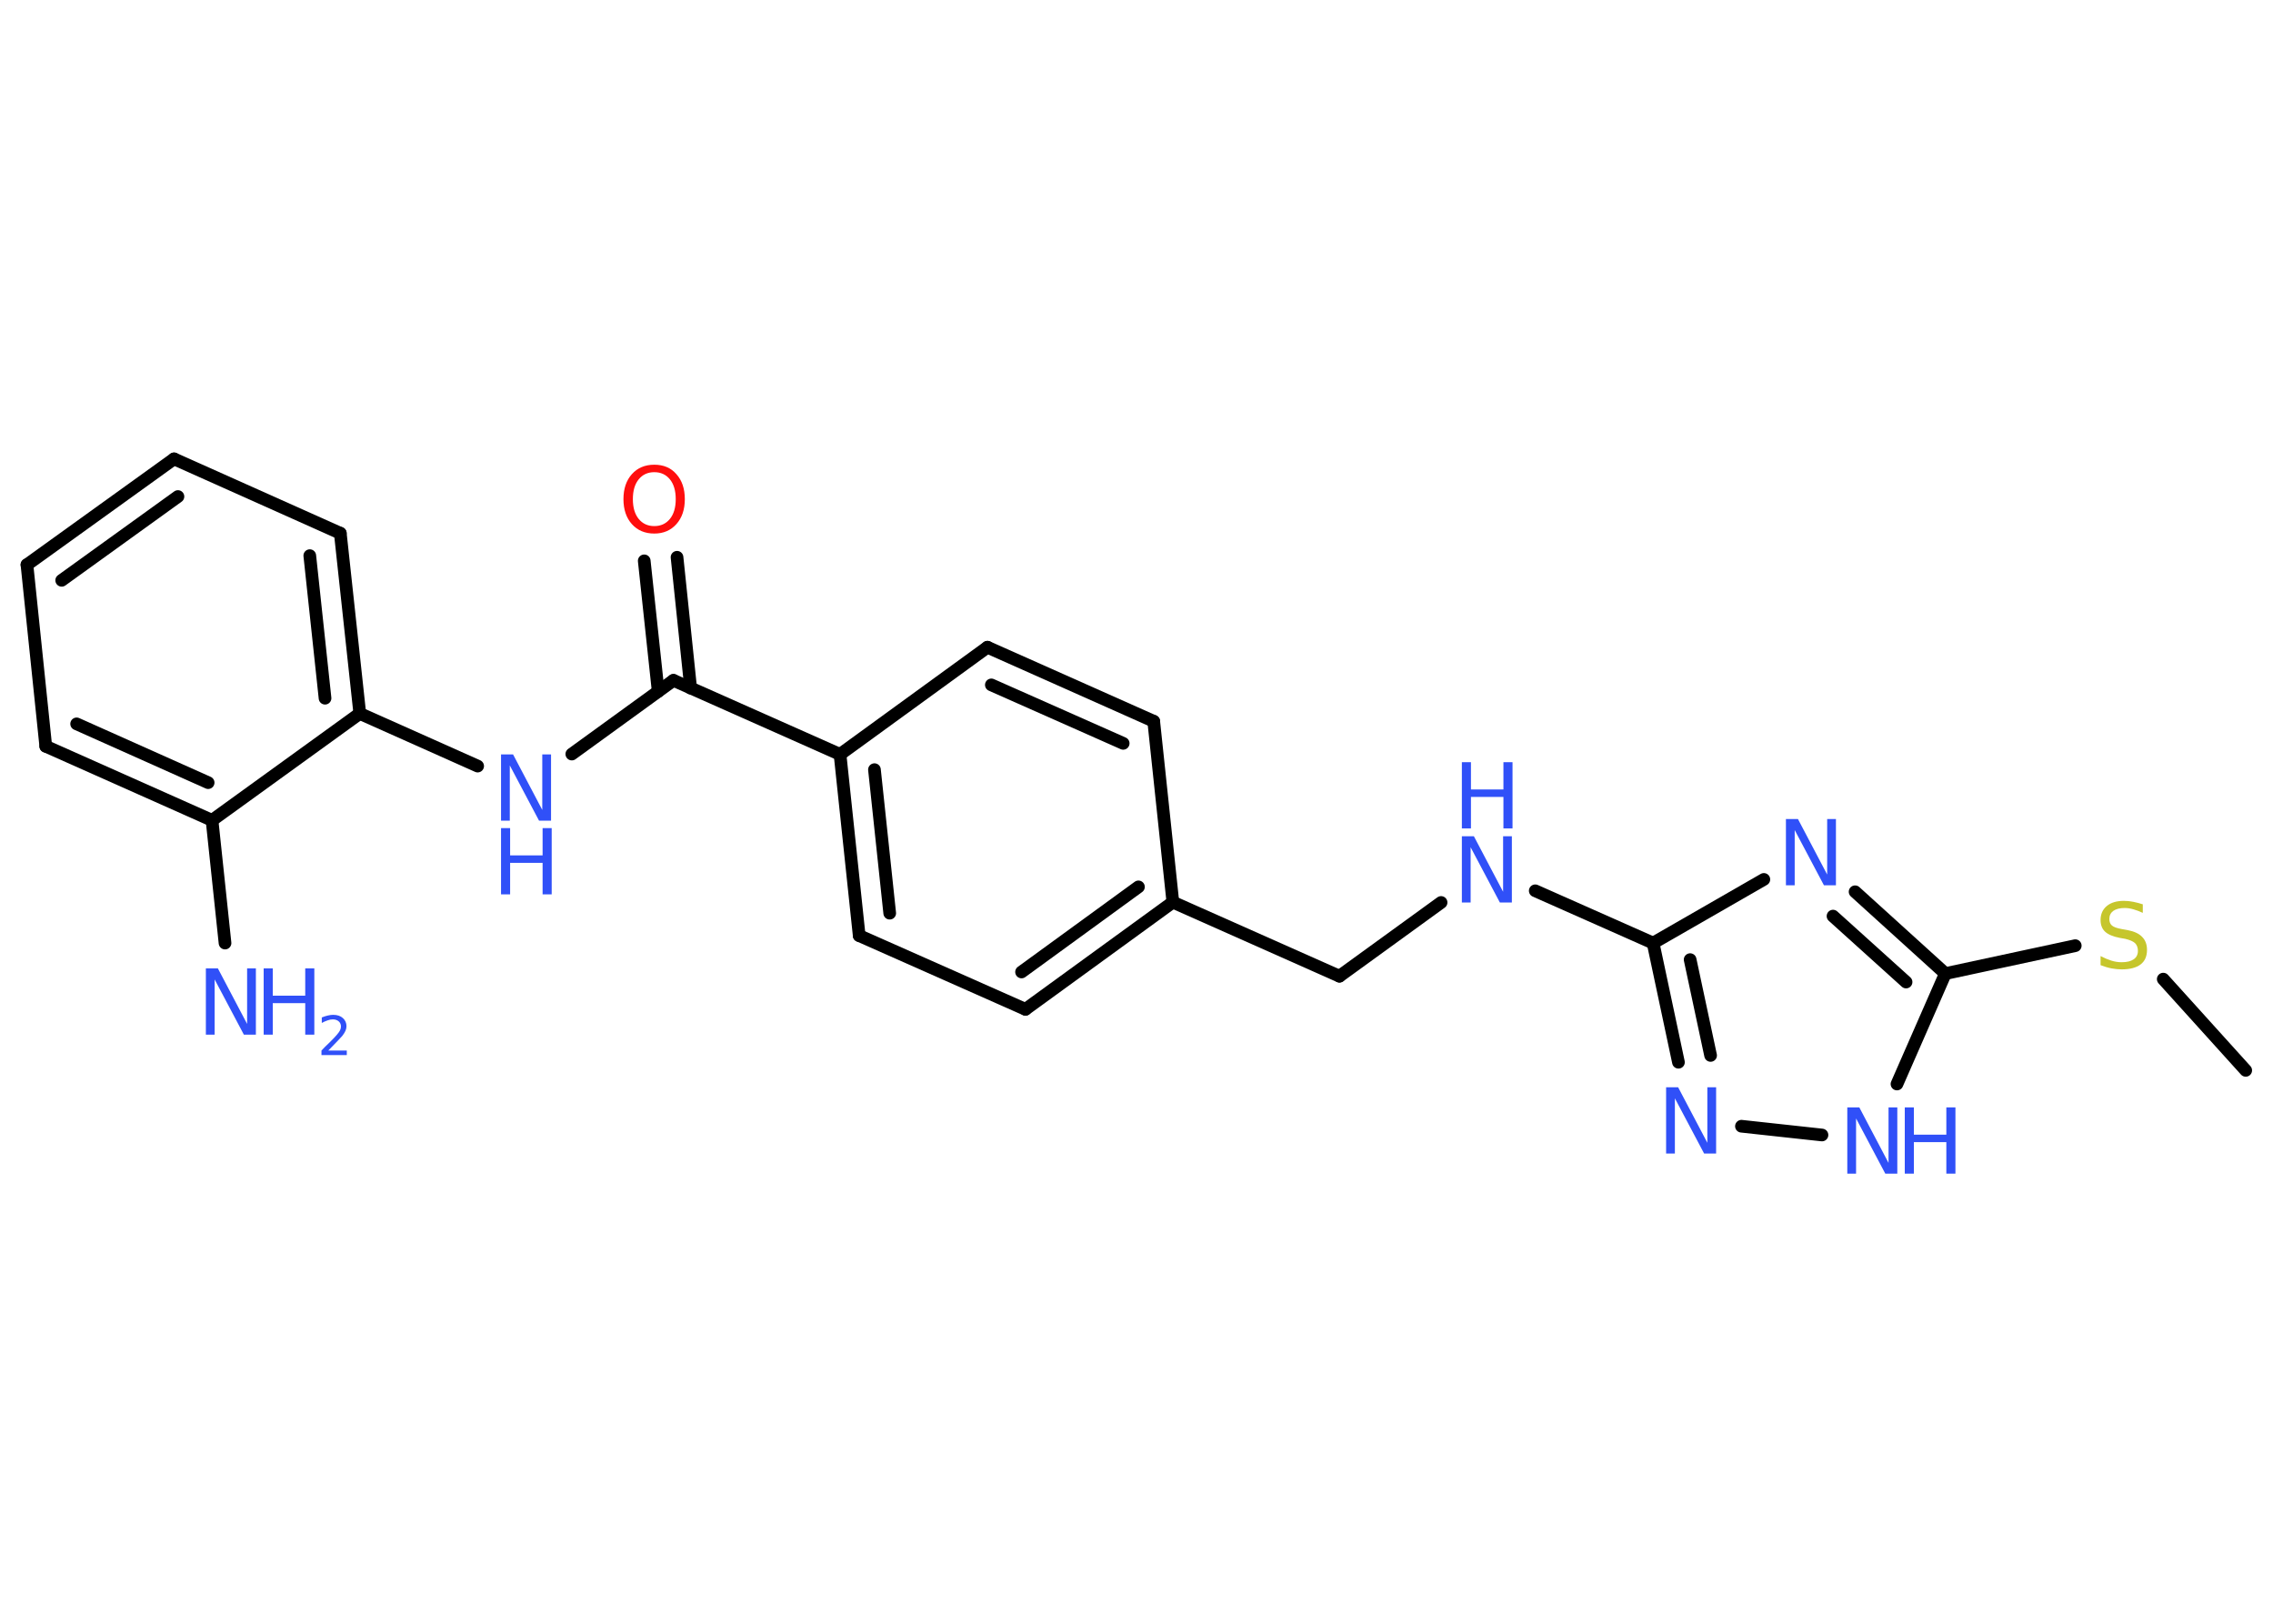 <?xml version='1.0' encoding='UTF-8'?>
<!DOCTYPE svg PUBLIC "-//W3C//DTD SVG 1.1//EN" "http://www.w3.org/Graphics/SVG/1.1/DTD/svg11.dtd">
<svg version='1.2' xmlns='http://www.w3.org/2000/svg' xmlns:xlink='http://www.w3.org/1999/xlink' width='70.0mm' height='50.0mm' viewBox='0 0 70.0 50.0'>
  <desc>Generated by the Chemistry Development Kit (http://github.com/cdk)</desc>
  <g stroke-linecap='round' stroke-linejoin='round' stroke='#000000' stroke-width='.39' fill='#3050F8'>
    <rect x='.0' y='.0' width='70.0' height='50.0' fill='#FFFFFF' stroke='none'/>
    <g id='mol1' class='mol'>
      <line id='mol1bnd1' class='bond' x1='69.16' y1='32.96' x2='66.62' y2='30.15'/>
      <line id='mol1bnd2' class='bond' x1='63.91' y1='29.12' x2='59.91' y2='29.98'/>
      <g id='mol1bnd3' class='bond'>
        <line x1='59.91' y1='29.98' x2='57.13' y2='27.46'/>
        <line x1='58.7' y1='30.24' x2='56.45' y2='28.21'/>
      </g>
      <line id='mol1bnd4' class='bond' x1='54.32' y1='27.08' x2='50.91' y2='29.04'/>
      <line id='mol1bnd5' class='bond' x1='50.91' y1='29.04' x2='47.28' y2='27.43'/>
      <line id='mol1bnd6' class='bond' x1='44.38' y1='27.79' x2='41.25' y2='30.06'/>
      <line id='mol1bnd7' class='bond' x1='41.25' y1='30.06' x2='36.12' y2='27.78'/>
      <g id='mol1bnd8' class='bond'>
        <line x1='31.58' y1='31.08' x2='36.12' y2='27.78'/>
        <line x1='31.46' y1='29.93' x2='35.06' y2='27.31'/>
      </g>
      <line id='mol1bnd9' class='bond' x1='31.58' y1='31.08' x2='26.46' y2='28.81'/>
      <g id='mol1bnd10' class='bond'>
        <line x1='25.87' y1='23.23' x2='26.46' y2='28.81'/>
        <line x1='26.93' y1='23.7' x2='27.4' y2='28.12'/>
      </g>
      <line id='mol1bnd11' class='bond' x1='25.87' y1='23.23' x2='20.74' y2='20.95'/>
      <g id='mol1bnd12' class='bond'>
        <line x1='20.27' y1='21.29' x2='19.84' y2='17.27'/>
        <line x1='21.27' y1='21.19' x2='20.85' y2='17.16'/>
      </g>
      <line id='mol1bnd13' class='bond' x1='20.74' y1='20.95' x2='17.61' y2='23.22'/>
      <line id='mol1bnd14' class='bond' x1='14.71' y1='23.59' x2='11.08' y2='21.97'/>
      <g id='mol1bnd15' class='bond'>
        <line x1='11.08' y1='21.97' x2='10.48' y2='16.42'/>
        <line x1='10.01' y1='21.5' x2='9.54' y2='17.11'/>
      </g>
      <line id='mol1bnd16' class='bond' x1='10.48' y1='16.42' x2='5.36' y2='14.13'/>
      <g id='mol1bnd17' class='bond'>
        <line x1='5.36' y1='14.13' x2='.83' y2='17.39'/>
        <line x1='5.48' y1='15.29' x2='1.9' y2='17.87'/>
      </g>
      <line id='mol1bnd18' class='bond' x1='.83' y1='17.39' x2='1.41' y2='22.98'/>
      <g id='mol1bnd19' class='bond'>
        <line x1='1.41' y1='22.98' x2='6.53' y2='25.26'/>
        <line x1='2.36' y1='22.29' x2='6.41' y2='24.1'/>
      </g>
      <line id='mol1bnd20' class='bond' x1='11.08' y1='21.97' x2='6.53' y2='25.26'/>
      <line id='mol1bnd21' class='bond' x1='6.53' y1='25.26' x2='6.93' y2='29.04'/>
      <line id='mol1bnd22' class='bond' x1='25.87' y1='23.23' x2='30.41' y2='19.93'/>
      <g id='mol1bnd23' class='bond'>
        <line x1='35.53' y1='22.21' x2='30.41' y2='19.93'/>
        <line x1='34.59' y1='22.89' x2='30.53' y2='21.09'/>
      </g>
      <line id='mol1bnd24' class='bond' x1='36.12' y1='27.78' x2='35.53' y2='22.21'/>
      <g id='mol1bnd25' class='bond'>
        <line x1='50.91' y1='29.04' x2='51.69' y2='32.71'/>
        <line x1='52.05' y1='29.55' x2='52.68' y2='32.5'/>
      </g>
      <line id='mol1bnd26' class='bond' x1='53.63' y1='34.68' x2='56.11' y2='34.95'/>
      <line id='mol1bnd27' class='bond' x1='59.91' y1='29.98' x2='58.42' y2='33.38'/>
      <path id='mol1atm2' class='atom' d='M65.99 27.84v.27q-.15 -.07 -.29 -.11q-.14 -.04 -.27 -.04q-.22 .0 -.35 .09q-.12 .09 -.12 .25q.0 .13 .08 .2q.08 .07 .31 .11l.17 .03q.31 .06 .45 .21q.15 .15 .15 .4q.0 .3 -.2 .45q-.2 .15 -.58 .15q-.14 .0 -.31 -.03q-.16 -.03 -.34 -.1v-.28q.17 .09 .33 .14q.16 .05 .32 .05q.24 .0 .37 -.09q.13 -.09 .13 -.26q.0 -.15 -.09 -.24q-.09 -.08 -.3 -.13l-.17 -.03q-.31 -.06 -.45 -.19q-.14 -.13 -.14 -.36q.0 -.27 .19 -.43q.19 -.16 .53 -.16q.14 .0 .29 .03q.15 .03 .3 .08z' stroke='none' fill='#C6C62C'/>
      <path id='mol1atm4' class='atom' d='M55.0 25.22h.37l.9 1.71v-1.71h.27v2.04h-.37l-.9 -1.7v1.7h-.27v-2.04z' stroke='none'/>
      <g id='mol1atm6' class='atom'>
        <path d='M45.02 25.75h.37l.9 1.71v-1.71h.27v2.04h-.37l-.9 -1.7v1.7h-.27v-2.04z' stroke='none'/>
        <path d='M45.02 23.47h.28v.84h1.0v-.84h.28v2.04h-.28v-.97h-1.0v.97h-.28v-2.04z' stroke='none'/>
      </g>
      <path id='mol1atm13' class='atom' d='M20.15 14.54q-.3 .0 -.48 .22q-.18 .22 -.18 .61q.0 .39 .18 .61q.18 .22 .48 .22q.3 .0 .48 -.22q.18 -.22 .18 -.61q.0 -.39 -.18 -.61q-.18 -.22 -.48 -.22zM20.15 14.31q.43 .0 .68 .29q.26 .29 .26 .77q.0 .48 -.26 .77q-.26 .29 -.68 .29q-.43 .0 -.69 -.29q-.26 -.29 -.26 -.77q.0 -.48 .26 -.77q.26 -.29 .69 -.29z' stroke='none' fill='#FF0D0D'/>
      <g id='mol1atm14' class='atom'>
        <path d='M15.43 23.23h.37l.9 1.71v-1.71h.27v2.04h-.37l-.9 -1.7v1.7h-.27v-2.04z' stroke='none'/>
        <path d='M15.43 25.5h.28v.84h1.0v-.84h.28v2.04h-.28v-.97h-1.0v.97h-.28v-2.04z' stroke='none'/>
      </g>
      <g id='mol1atm21' class='atom'>
        <path d='M6.34 29.82h.37l.9 1.71v-1.71h.27v2.04h-.37l-.9 -1.7v1.7h-.27v-2.04z' stroke='none'/>
        <path d='M8.12 29.82h.28v.84h1.0v-.84h.28v2.04h-.28v-.97h-1.0v.97h-.28v-2.04z' stroke='none'/>
        <path d='M10.1 32.35h.58v.14h-.78v-.14q.09 -.1 .26 -.26q.16 -.16 .2 -.21q.08 -.09 .11 -.15q.03 -.06 .03 -.12q.0 -.1 -.07 -.16q-.07 -.06 -.18 -.06q-.08 .0 -.16 .03q-.09 .03 -.18 .08v-.17q.1 -.04 .19 -.06q.09 -.02 .16 -.02q.19 .0 .3 .1q.11 .1 .11 .25q.0 .07 -.03 .14q-.03 .07 -.1 .16q-.02 .02 -.13 .14q-.11 .11 -.31 .32z' stroke='none'/>
      </g>
      <path id='mol1atm24' class='atom' d='M51.31 33.48h.37l.9 1.71v-1.71h.27v2.04h-.37l-.9 -1.7v1.7h-.27v-2.04z' stroke='none'/>
      <g id='mol1atm25' class='atom'>
        <path d='M56.89 34.1h.37l.9 1.71v-1.71h.27v2.04h-.37l-.9 -1.7v1.7h-.27v-2.04z' stroke='none'/>
        <path d='M58.66 34.1h.28v.84h1.0v-.84h.28v2.04h-.28v-.97h-1.0v.97h-.28v-2.04z' stroke='none'/>
      </g>
    </g>
  </g>
</svg>
